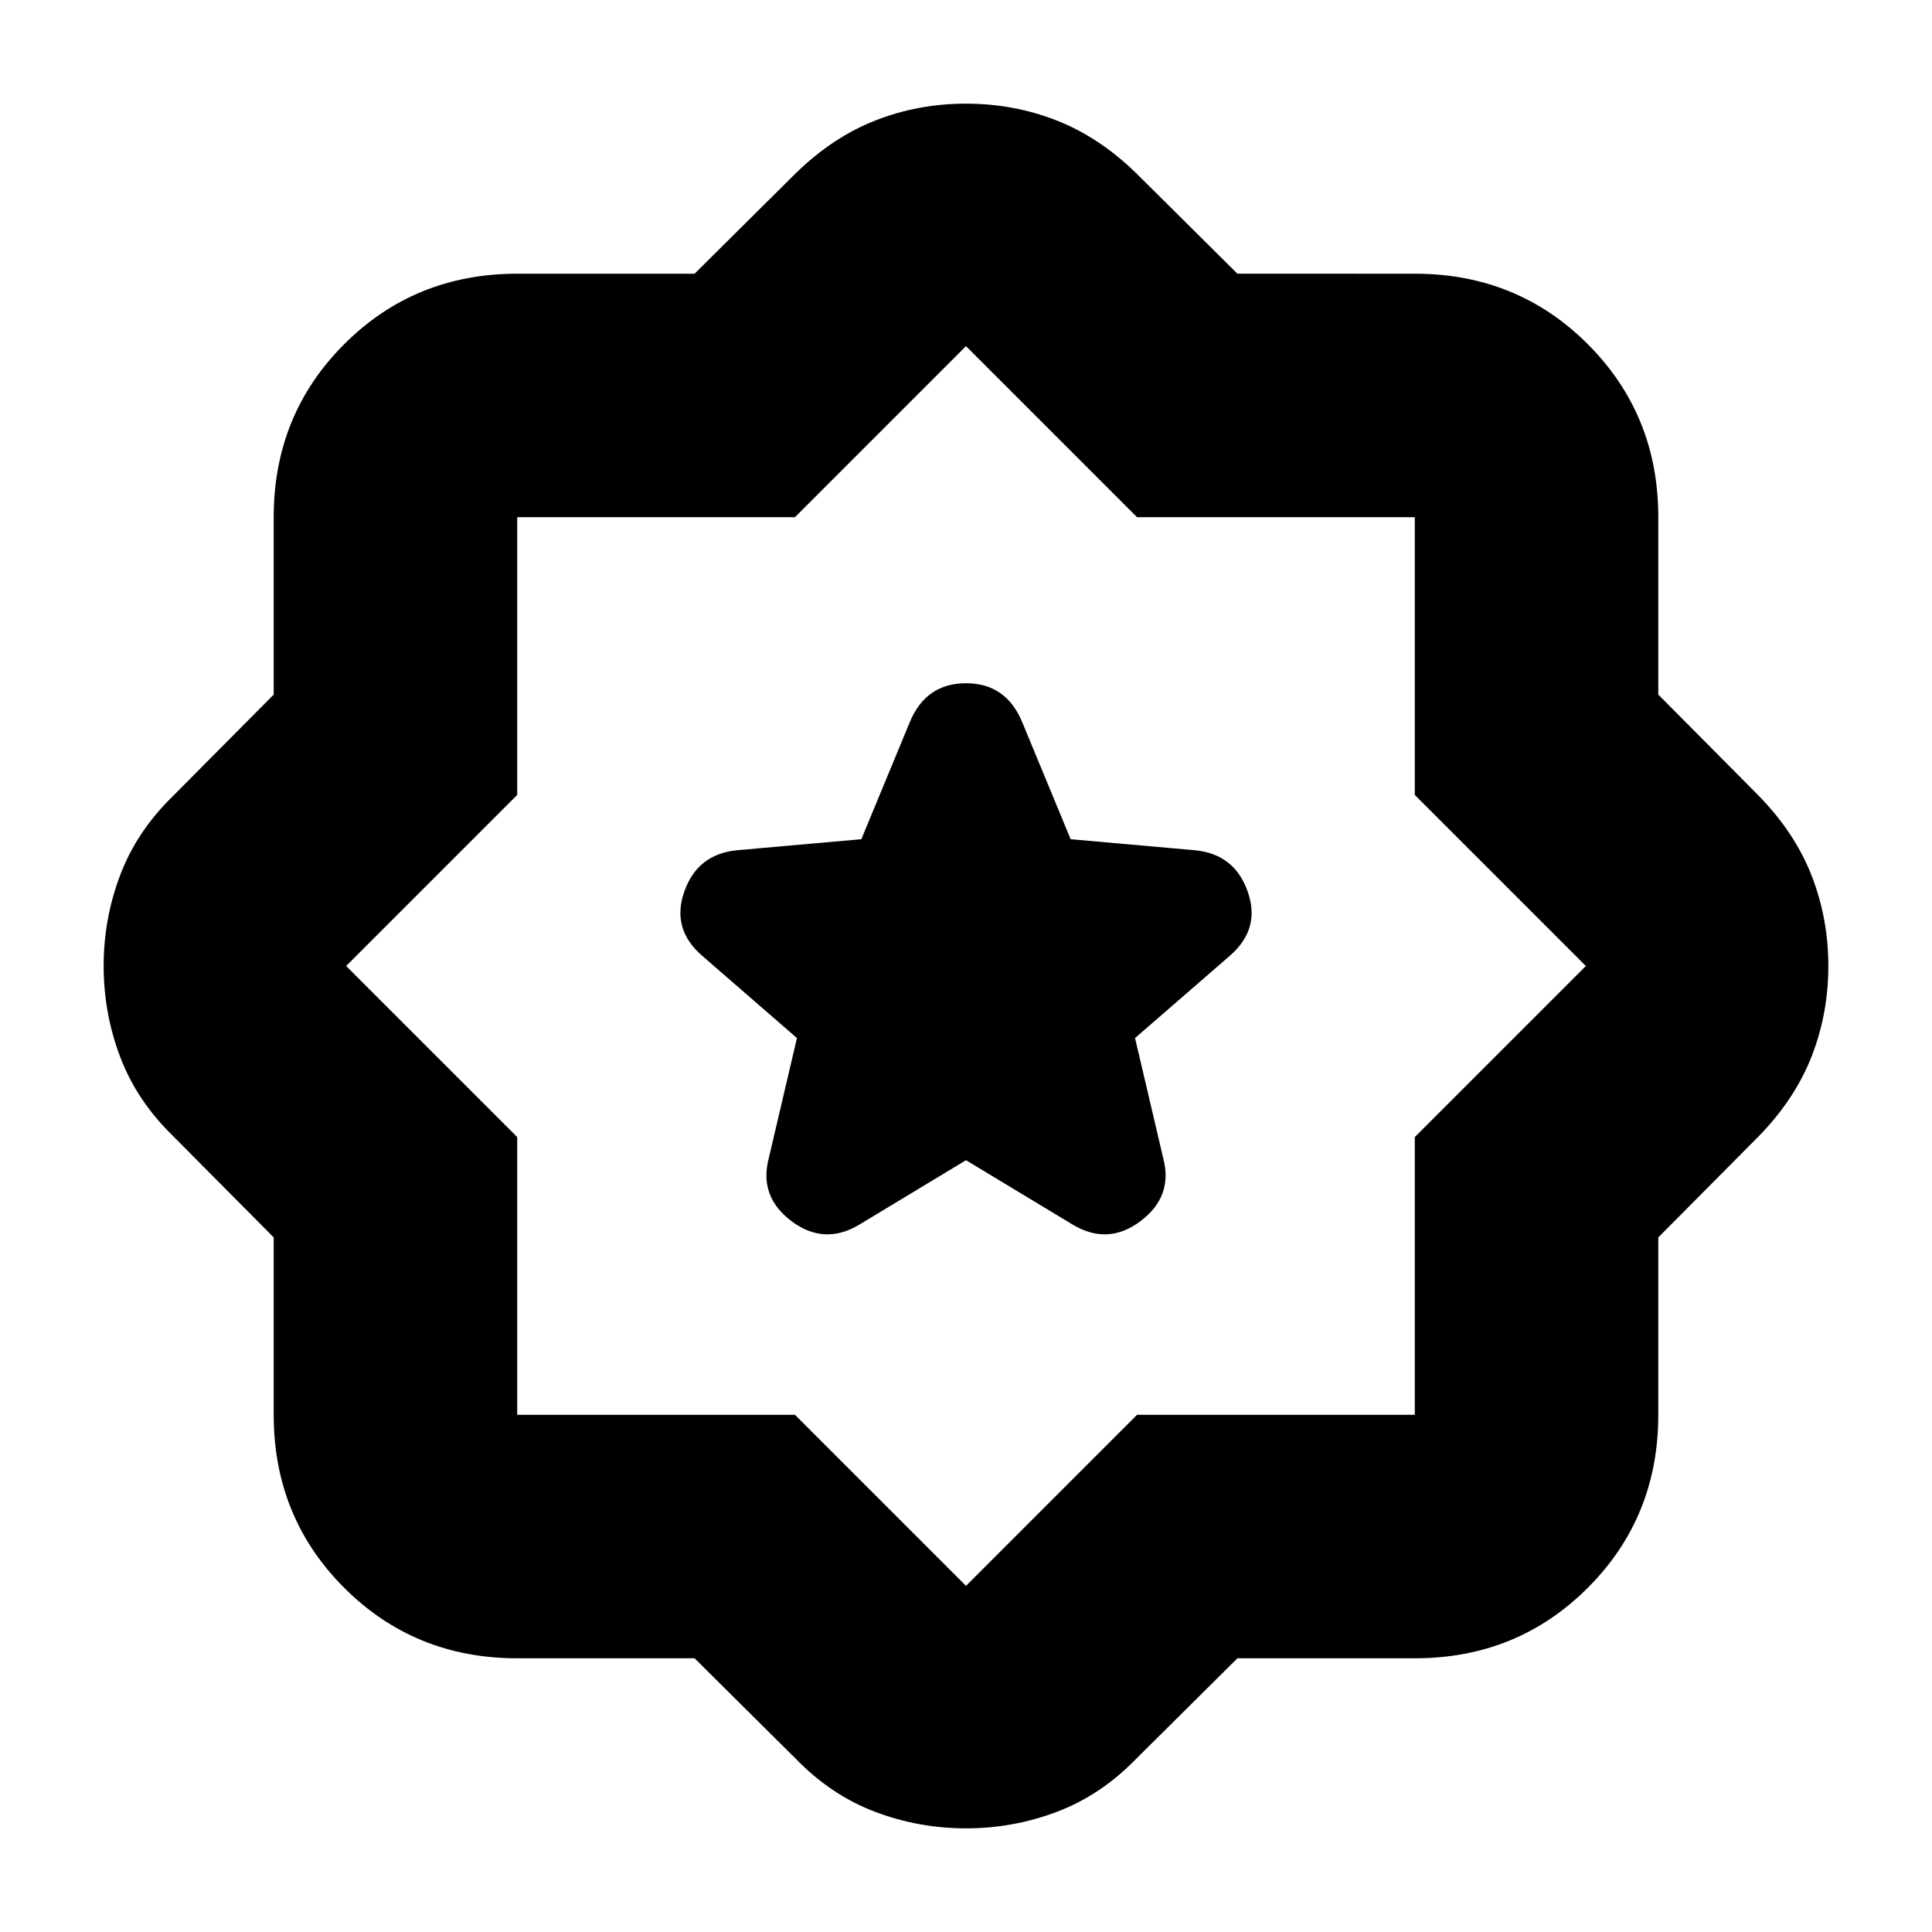 <svg xmlns="http://www.w3.org/2000/svg" height="24" viewBox="0 -960 960 960" width="24"><path d="m480-383.5 53 32q17.5 10.5 33.75-1.75T578-384.5l-14-59.7 47-40.8q15.5-13.34 9-31.92-6.5-18.58-26-20.58l-62-5.5-24-58q-8-19.5-28-19.5T452-601l-24 58-62 5.5q-19.5 2-26 20.58t9 31.92l47 40.8-14 59.7q-5 19 11.25 31.25T427-351.5l53-32ZM345.14-136H257q-50.94 0-85.97-35.03T136-257v-88.14L86-395.5Q68-413 59.75-434.75T51.5-480q0-23.5 8.25-45.25T86-564.5l50-50.36V-703q0-50.94 35.03-85.97T257-824h88.14l50.36-50q18.5-18 39.75-26.25T480-908.5q23.5 0 44.75 8.25T564.5-874l50.36 50H703q50.94 0 85.97 35.03T824-703v88.14l50 50.36q18 18.5 26.25 39.75T908.5-480q0 23.5-8.25 44.75T874-395.5l-50 50.36V-257q0 50.94-35.03 85.97T703-136h-88.14L564.5-86Q547-68 525.25-59.75T480-51.5q-23.5 0-45.25-8.25T395.5-86l-50.36-50ZM395-257l85 85 85-85h138v-138l85-85-85-85v-138H565l-85-85-85 85H257v138l-85 85 85 85v138h138Zm85-223Z"/></svg>